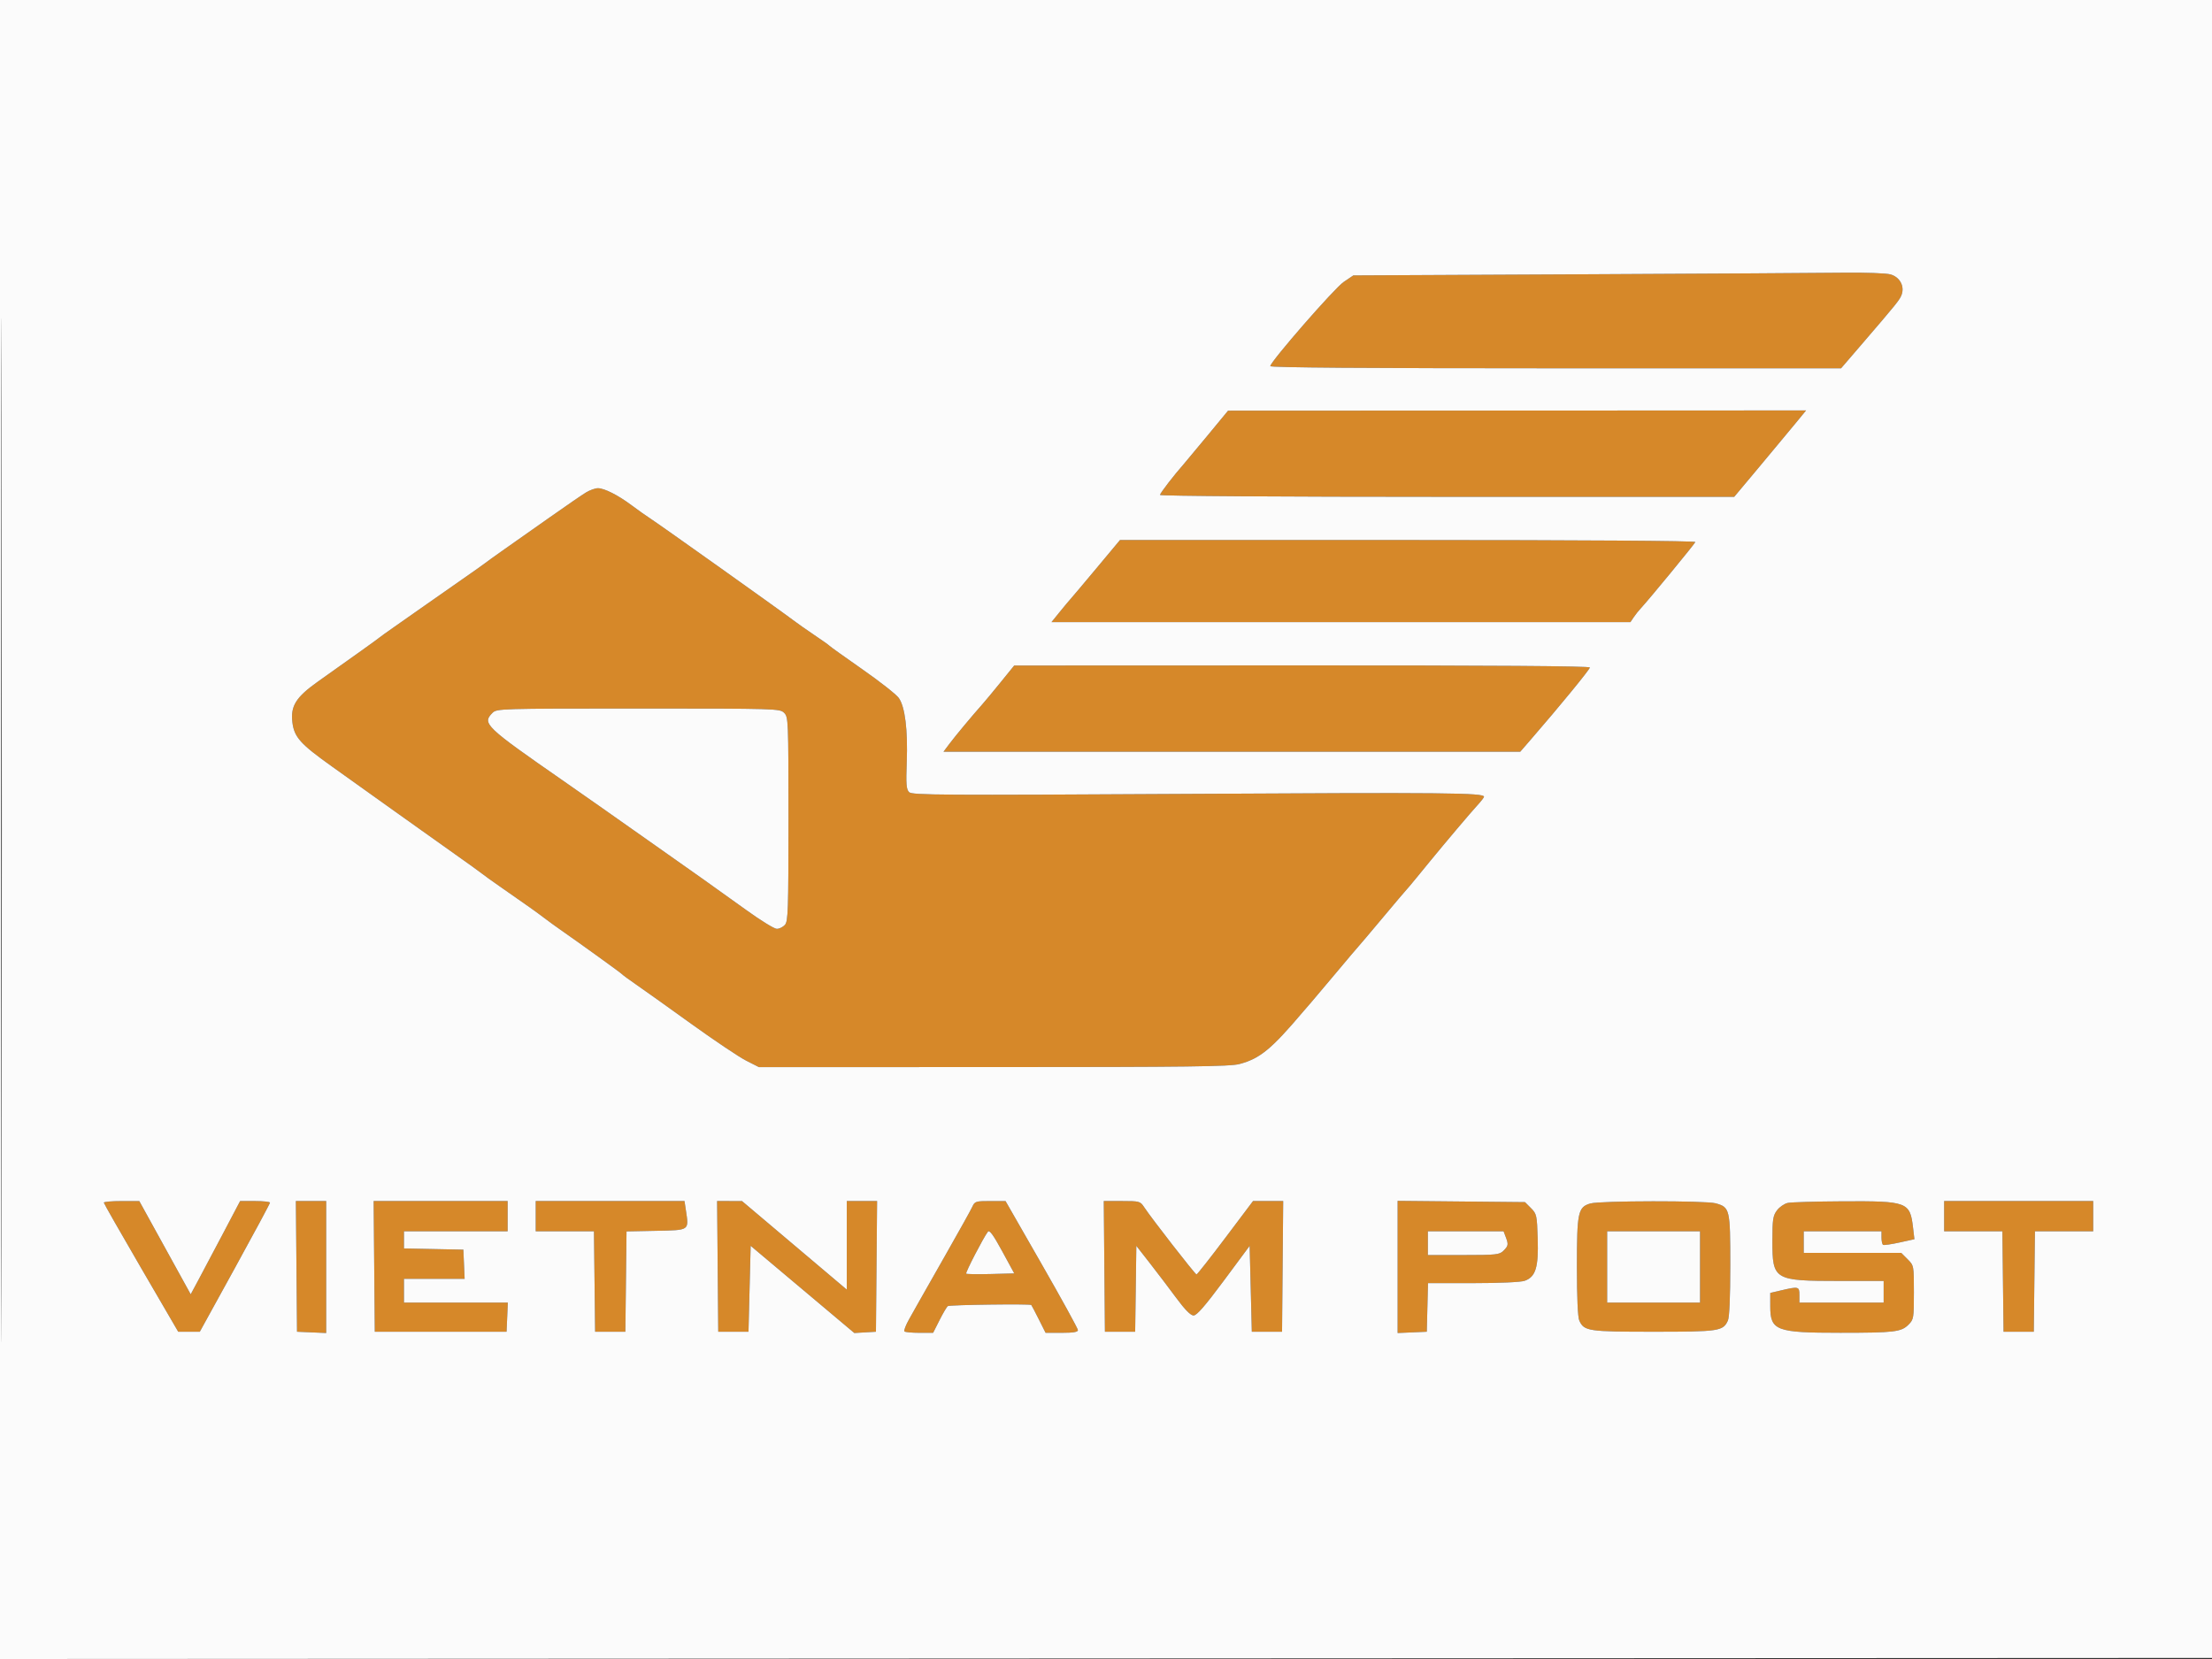 <svg xmlns="http://www.w3.org/2000/svg" width="1024" height="768" viewBox="0 0 1024 768" version="1.1"><rect x="0" y="0" width="1024" height="768" fill="#333333" stroke="none"/><path d="M 731 126.986 L 626.500 127.500 622.019 130.525 C 617.768 133.396, 588.142 167.385, 588.048 169.500 C 588.019 170.162, 632.687 170.500, 720.143 170.500 L 852.282 170.500 861.391 159.907 C 878.394 140.135, 879.499 138.760, 880.350 136.328 C 881.736 132.370, 879.403 128.206, 875.135 127.021 C 873.136 126.466, 863.400 126.115, 853.500 126.242 C 843.600 126.369, 788.475 126.704, 731 126.986 M 559 201.628 C 553.775 207.955, 548.825 213.895, 548 214.828 C 543.446 219.978, 537 228.349, 537 229.115 C 537 229.624, 593.469 230, 669.908 230 L 802.816 230 814.658 215.846 C 821.171 208.061, 828.658 199.061, 831.295 195.846 L 836.091 190 702.295 190.062 L 568.500 190.123 559 201.628 M 271.269 227.978 C 269.491 229.061, 262.066 234.157, 254.769 239.302 C 247.471 244.446, 237.900 251.184, 233.500 254.273 C 229.100 257.363, 225.050 260.270, 224.500 260.734 C 223.950 261.197, 219.308 264.484, 214.184 268.038 C 209.061 271.592, 201.186 277.101, 196.684 280.280 C 192.183 283.459, 185.800 287.937, 182.500 290.231 C 179.200 292.526, 176.050 294.785, 175.500 295.252 C 174.555 296.054, 166.145 302.074, 147.153 315.542 C 137.026 322.723, 134.461 326.800, 135.349 334.300 C 136.170 341.232, 138.976 344.373, 153.706 354.852 C 160.743 359.859, 173.925 369.272, 183 375.771 C 192.075 382.270, 204.450 391.075, 210.500 395.339 C 216.550 399.602, 222.236 403.697, 223.136 404.438 C 224.036 405.179, 228.086 408.083, 232.136 410.891 C 243.510 418.777, 248.571 422.372, 252 425 C 253.732 426.327, 257.113 428.783, 259.513 430.457 C 269.410 437.360, 287.535 450.447, 288 451.027 C 288.275 451.370, 291.200 453.511, 294.500 455.786 C 297.800 458.061, 309.275 466.239, 320 473.961 C 330.725 481.682, 342.159 489.350, 345.410 491 L 351.319 494 459.910 493.988 C 550.053 493.978, 569.398 493.737, 573.786 492.569 C 583.256 490.048, 588.542 485.710, 603.110 468.500 C 604.973 466.300, 606.724 464.275, 607.003 464 C 607.281 463.725, 612.218 457.875, 617.972 451 C 623.727 444.125, 628.677 438.275, 628.972 438 C 629.268 437.725, 634.218 431.875, 639.972 425 C 645.727 418.125, 650.681 412.275, 650.981 412 C 651.282 411.725, 653.546 409.032, 656.014 406.015 C 658.481 402.999, 661.243 399.624, 662.151 398.515 C 669.242 389.858, 681.071 375.877, 683.738 373 C 685.523 371.075, 686.987 369.202, 686.991 368.838 C 687.015 367.002, 668.863 366.826, 550.537 367.513 C 435.493 368.182, 422.242 368.099, 420.851 366.708 C 419.565 365.422, 419.379 363.057, 419.757 352.829 C 420.307 337.947, 418.970 327.171, 416.068 323.095 C 414.911 321.471, 407.335 315.515, 399.232 309.860 C 391.130 304.205, 384.275 299.302, 384 298.964 C 383.725 298.626, 380.575 296.389, 377 293.993 C 373.425 291.597, 368.925 288.433, 367 286.963 C 361.724 282.934, 305.392 242.851, 301.175 240.125 C 299.154 238.818, 295.250 236.057, 292.500 233.989 C 286.250 229.288, 279.779 225.999, 276.790 226.004 C 275.530 226.006, 273.046 226.894, 271.269 227.978 M 507.490 263.166 C 501.445 270.407, 496.041 276.819, 495.479 277.416 C 494.918 278.012, 492.726 280.637, 490.609 283.250 L 486.759 288 620.765 288 L 754.770 288 756.280 285.750 C 757.111 284.512, 758.636 282.600, 759.669 281.500 C 763.086 277.862, 784.494 251.839, 784.833 250.911 C 785.033 250.366, 731.580 250, 651.823 250 L 518.479 250 507.490 263.166 M 463.243 315.816 C 459.801 320.062, 455.976 324.668, 454.743 326.051 C 450.199 331.144, 442.315 340.606, 439.579 344.250 L 436.763 348 570.262 348 L 703.761 348 708.747 342.250 C 721.970 327.004, 736 309.882, 736 308.992 C 736 308.341, 690.223 308.016, 602.750 308.048 L 469.500 308.096 463.243 315.816 M 228 330 C 223.072 334.928, 224.464 336.265, 260.809 361.507 C 269.340 367.432, 282.814 376.891, 300 389.019 C 309.625 395.812, 321.100 403.906, 325.500 407.006 C 329.900 410.106, 338.900 416.542, 345.500 421.308 C 352.100 426.074, 358.443 429.980, 359.595 429.987 C 360.747 429.994, 362.435 429.177, 363.345 428.171 C 364.836 426.524, 365 421.661, 365 379.171 C 365 333.333, 364.943 331.943, 363 330 C 361.041 328.041, 359.667 328, 295.500 328 C 231.333 328, 229.959 328.041, 228 330 M 48.073 556.750 C 48.113 557.163, 55.875 570.775, 65.323 587 L 82.500 616.500 87.500 616.500 L 92.500 616.500 108.735 587 C 117.664 570.775, 124.976 557.163, 124.985 556.750 C 124.993 556.337, 121.885 556, 118.079 556 L 111.158 556 103.133 571.250 C 98.720 579.638, 93.573 589.350, 91.695 592.834 L 88.282 599.167 76.391 577.598 L 64.500 556.028 56.250 556.014 C 51.712 556.006, 48.033 556.337, 48.073 556.750 M 137.235 586.250 L 137.500 616.500 144.250 616.796 L 151 617.091 151 586.546 L 151 556 143.985 556 L 136.971 556 137.235 586.250 M 173.235 586.250 L 173.500 616.500 204 616.500 L 234.500 616.500 234.796 609.750 L 235.091 603 211.046 603 L 187 603 187 597.500 L 187 592 201.046 592 L 215.091 592 214.796 585.250 L 214.500 578.500 200.750 578.222 L 187 577.944 187 573.972 L 187 570 211 570 L 235 570 235 563 L 235 556 203.985 556 L 172.971 556 173.235 586.250 M 248 563 L 248 570 261.482 570 L 274.963 570 275.232 593.250 L 275.500 616.500 282.500 616.500 L 289.500 616.500 289.768 593.278 L 290.037 570.056 303.768 569.778 C 319.346 569.463, 318.938 569.742, 317.529 560.343 L 316.877 556 282.439 556 L 248 556 248 563 M 332.235 586.250 L 332.500 616.500 339.500 616.500 L 346.500 616.500 347 596.616 L 347.500 576.731 371.494 596.910 L 395.489 617.088 400.494 616.794 L 405.500 616.500 405.765 586.250 L 406.029 556 399.015 556 L 392 556 392 576.501 L 392 597.001 367.750 576.506 L 343.500 556.010 337.735 556.005 L 331.971 556 332.235 586.250 M 450.121 558.634 C 449.461 560.082, 444.147 569.644, 438.312 579.884 C 432.477 590.123, 426.827 600.075, 425.755 602 C 424.684 603.925, 422.507 607.794, 420.917 610.597 C 419.328 613.401, 418.322 615.988, 418.681 616.347 C 419.040 616.706, 422.177 617, 425.652 617 L 431.971 617 434.963 611.073 C 436.609 607.813, 438.331 604.914, 438.790 604.630 C 439.756 604.033, 476.888 603.537, 477.413 604.114 C 477.605 604.326, 479.173 607.313, 480.896 610.750 L 484.029 617 491.514 617 C 496.835 617, 499.001 616.638, 499.003 615.750 C 499.005 615.063, 491.467 601.342, 482.253 585.260 L 465.500 556.019 458.411 556.010 C 451.719 556.001, 451.254 556.148, 450.121 558.634 M 511.235 586.250 L 511.500 616.500 518.500 616.500 L 525.500 616.500 525.772 596.619 L 526.043 576.738 532.272 584.716 C 535.697 589.103, 541.200 596.350, 544.500 600.819 C 548.534 606.282, 551.165 608.953, 552.530 608.972 C 554.004 608.992, 557.834 604.588, 566.530 592.873 L 578.500 576.746 579 596.623 L 579.500 616.500 586.500 616.500 L 593.500 616.500 593.765 586.250 L 594.029 556 587.046 556 L 580.062 556 567.281 572.984 C 560.252 582.326, 554.231 589.976, 553.901 589.984 C 553.292 590, 533.022 563.945, 529.652 558.814 C 527.868 556.098, 527.511 556, 519.387 556 L 510.971 556 511.235 586.250 M 647 586.503 L 647 617.091 653.750 616.796 L 660.500 616.500 660.783 605.250 L 661.066 594 681.884 594 C 694.087 594, 703.971 593.557, 705.770 592.930 C 710.897 591.143, 712.271 586.728, 711.847 573.396 C 711.503 562.542, 711.363 561.908, 708.722 559.266 L 705.957 556.500 676.479 556.207 L 647 555.915 647 586.503 M 736.263 557.116 C 730.501 558.780, 730 561.122, 730 586.403 C 730 600.767, 730.402 609.787, 731.110 611.343 C 733.332 616.220, 735.200 616.500, 765.500 616.500 C 795.800 616.500, 797.668 616.220, 799.890 611.343 C 800.602 609.780, 801 600.573, 801 585.675 C 801 559.652, 800.816 558.876, 794.221 557.044 C 789.589 555.758, 740.755 555.818, 736.263 557.116 M 827.606 556.868 C 826.014 557.216, 823.764 558.770, 822.606 560.323 C 820.758 562.801, 820.500 564.519, 820.500 574.367 C 820.500 592.594, 821.158 592.986, 851.750 592.994 L 872 593 872 598 L 872 603 852.500 603 L 833 603 833 599.500 C 833 595.547, 832.640 595.456, 824.500 597.364 L 819.500 598.535 819.506 604.669 C 819.516 615.996, 822.141 616.991, 852 616.983 C 877.019 616.977, 880.119 616.608, 883.493 613.234 C 885.900 610.827, 886 610.232, 886 598.287 C 886 585.870, 885.994 585.841, 883.077 582.923 L 880.154 580 857.577 580 L 835 580 835 575 L 835 570 853 570 L 871 570 871 572.941 C 871 574.559, 871.337 576.064, 871.750 576.286 C 872.163 576.508, 875.591 576.011, 879.368 575.181 L 886.237 573.671 885.597 568.230 C 884.211 556.433, 882.959 555.964, 853.282 556.118 C 840.752 556.183, 829.198 556.521, 827.606 556.868 M 900 563 L 900 570 913.482 570 L 926.963 570 927.232 593.250 L 927.500 616.500 934.500 616.500 L 941.500 616.500 941.768 593.250 L 942.037 570 955.518 570 L 969 570 969 563 L 969 556 934.500 556 L 900 556 900 563 M 457.320 570.204 C 455.278 572.849, 446.831 589.164, 447.275 589.608 C 447.528 589.861, 452.639 589.940, 458.633 589.784 L 469.532 589.500 463.926 579.204 C 459.773 571.575, 458.062 569.244, 457.320 570.204 M 661 575.500 L 661 581 677.500 581 C 692.667 581, 694.162 580.838, 696 579 C 698.279 576.721, 698.375 576.118, 697.025 572.565 L 696.050 570 678.525 570 L 661 570 661 575.500 M 744 586.500 L 744 603 765.500 603 L 787 603 787 586.500 L 787 570 765.500 570 L 744 570 744 586.500" stroke="none" fill="#d68829" fill-rule="evenodd"/><path d="M 0 384.001 L 0 768.002 512.250 767.751 L 1024.500 767.500 1024.751 383.750 L 1025.003 0 512.501 0 L 0 0 0 384.001 M 0.495 384.500 C 0.495 595.700, 0.610 681.951, 0.750 576.169 C 0.890 470.386, 0.890 297.586, 0.750 192.169 C 0.610 86.751, 0.495 173.300, 0.495 384.500 M 731 126.986 L 626.500 127.500 622.019 130.525 C 617.768 133.396, 588.142 167.385, 588.048 169.500 C 588.019 170.162, 632.687 170.500, 720.143 170.500 L 852.282 170.500 861.391 159.907 C 878.394 140.135, 879.499 138.760, 880.350 136.328 C 881.736 132.370, 879.403 128.206, 875.135 127.021 C 873.136 126.466, 863.400 126.115, 853.500 126.242 C 843.600 126.369, 788.475 126.704, 731 126.986 M 559 201.628 C 553.775 207.955, 548.825 213.895, 548 214.828 C 543.446 219.978, 537 228.349, 537 229.115 C 537 229.624, 593.469 230, 669.908 230 L 802.816 230 814.658 215.846 C 821.171 208.061, 828.658 199.061, 831.295 195.846 L 836.091 190 702.295 190.062 L 568.500 190.123 559 201.628 M 271.269 227.978 C 269.491 229.061, 262.066 234.157, 254.769 239.302 C 247.471 244.446, 237.900 251.184, 233.500 254.273 C 229.100 257.363, 225.050 260.270, 224.500 260.734 C 223.950 261.197, 219.308 264.484, 214.184 268.038 C 209.061 271.592, 201.186 277.101, 196.684 280.280 C 192.183 283.459, 185.800 287.937, 182.500 290.231 C 179.200 292.526, 176.050 294.785, 175.500 295.252 C 174.555 296.054, 166.145 302.074, 147.153 315.542 C 137.026 322.723, 134.461 326.800, 135.349 334.300 C 136.170 341.232, 138.976 344.373, 153.706 354.852 C 160.743 359.859, 173.925 369.272, 183 375.771 C 192.075 382.270, 204.450 391.075, 210.500 395.339 C 216.550 399.602, 222.236 403.697, 223.136 404.438 C 224.036 405.179, 228.086 408.083, 232.136 410.891 C 243.510 418.777, 248.571 422.372, 252 425 C 253.732 426.327, 257.113 428.783, 259.513 430.457 C 269.410 437.360, 287.535 450.447, 288 451.027 C 288.275 451.370, 291.200 453.511, 294.500 455.786 C 297.800 458.061, 309.275 466.239, 320 473.961 C 330.725 481.682, 342.159 489.350, 345.410 491 L 351.319 494 459.910 493.988 C 550.053 493.978, 569.398 493.737, 573.786 492.569 C 583.256 490.048, 588.542 485.710, 603.110 468.500 C 604.973 466.300, 606.724 464.275, 607.003 464 C 607.281 463.725, 612.218 457.875, 617.972 451 C 623.727 444.125, 628.677 438.275, 628.972 438 C 629.268 437.725, 634.218 431.875, 639.972 425 C 645.727 418.125, 650.681 412.275, 650.981 412 C 651.282 411.725, 653.546 409.032, 656.014 406.015 C 658.481 402.999, 661.243 399.624, 662.151 398.515 C 669.242 389.858, 681.071 375.877, 683.738 373 C 685.523 371.075, 686.987 369.202, 686.991 368.838 C 687.015 367.002, 668.863 366.826, 550.537 367.513 C 435.493 368.182, 422.242 368.099, 420.851 366.708 C 419.565 365.422, 419.379 363.057, 419.757 352.829 C 420.307 337.947, 418.970 327.171, 416.068 323.095 C 414.911 321.471, 407.335 315.515, 399.232 309.860 C 391.130 304.205, 384.275 299.302, 384 298.964 C 383.725 298.626, 380.575 296.389, 377 293.993 C 373.425 291.597, 368.925 288.433, 367 286.963 C 361.724 282.934, 305.392 242.851, 301.175 240.125 C 299.154 238.818, 295.250 236.057, 292.500 233.989 C 286.250 229.288, 279.779 225.999, 276.790 226.004 C 275.530 226.006, 273.046 226.894, 271.269 227.978 M 507.490 263.166 C 501.445 270.407, 496.041 276.819, 495.479 277.416 C 494.918 278.012, 492.726 280.637, 490.609 283.250 L 486.759 288 620.765 288 L 754.770 288 756.280 285.750 C 757.111 284.512, 758.636 282.600, 759.669 281.500 C 763.086 277.862, 784.494 251.839, 784.833 250.911 C 785.033 250.366, 731.580 250, 651.823 250 L 518.479 250 507.490 263.166 M 463.243 315.816 C 459.801 320.062, 455.976 324.668, 454.743 326.051 C 450.199 331.144, 442.315 340.606, 439.579 344.250 L 436.763 348 570.262 348 L 703.761 348 708.747 342.250 C 721.970 327.004, 736 309.882, 736 308.992 C 736 308.341, 690.223 308.016, 602.750 308.048 L 469.500 308.096 463.243 315.816 M 228 330 C 223.072 334.928, 224.464 336.265, 260.809 361.507 C 269.340 367.432, 282.814 376.891, 300 389.019 C 309.625 395.812, 321.100 403.906, 325.500 407.006 C 329.900 410.106, 338.900 416.542, 345.500 421.308 C 352.100 426.074, 358.443 429.980, 359.595 429.987 C 360.747 429.994, 362.435 429.177, 363.345 428.171 C 364.836 426.524, 365 421.661, 365 379.171 C 365 333.333, 364.943 331.943, 363 330 C 361.041 328.041, 359.667 328, 295.500 328 C 231.333 328, 229.959 328.041, 228 330 M 48.073 556.750 C 48.113 557.163, 55.875 570.775, 65.323 587 L 82.500 616.500 87.500 616.500 L 92.500 616.500 108.735 587 C 117.664 570.775, 124.976 557.163, 124.985 556.750 C 124.993 556.337, 121.885 556, 118.079 556 L 111.158 556 103.133 571.250 C 98.720 579.638, 93.573 589.350, 91.695 592.834 L 88.282 599.167 76.391 577.598 L 64.500 556.028 56.250 556.014 C 51.712 556.006, 48.033 556.337, 48.073 556.750 M 137.235 586.250 L 137.500 616.500 144.250 616.796 L 151 617.091 151 586.546 L 151 556 143.985 556 L 136.971 556 137.235 586.250 M 173.235 586.250 L 173.500 616.500 204 616.500 L 234.500 616.500 234.796 609.750 L 235.091 603 211.046 603 L 187 603 187 597.500 L 187 592 201.046 592 L 215.091 592 214.796 585.250 L 214.500 578.500 200.750 578.222 L 187 577.944 187 573.972 L 187 570 211 570 L 235 570 235 563 L 235 556 203.985 556 L 172.971 556 173.235 586.250 M 248 563 L 248 570 261.482 570 L 274.963 570 275.232 593.250 L 275.500 616.500 282.500 616.500 L 289.500 616.500 289.768 593.278 L 290.037 570.056 303.768 569.778 C 319.346 569.463, 318.938 569.742, 317.529 560.343 L 316.877 556 282.439 556 L 248 556 248 563 M 332.235 586.250 L 332.500 616.500 339.500 616.500 L 346.500 616.500 347 596.616 L 347.500 576.731 371.494 596.910 L 395.489 617.088 400.494 616.794 L 405.500 616.500 405.765 586.250 L 406.029 556 399.015 556 L 392 556 392 576.501 L 392 597.001 367.750 576.506 L 343.500 556.010 337.735 556.005 L 331.971 556 332.235 586.250 M 450.121 558.634 C 449.461 560.082, 444.147 569.644, 438.312 579.884 C 432.477 590.123, 426.827 600.075, 425.755 602 C 424.684 603.925, 422.507 607.794, 420.917 610.597 C 419.328 613.401, 418.322 615.988, 418.681 616.347 C 419.040 616.706, 422.177 617, 425.652 617 L 431.971 617 434.963 611.073 C 436.609 607.813, 438.331 604.914, 438.790 604.630 C 439.756 604.033, 476.888 603.537, 477.413 604.114 C 477.605 604.326, 479.173 607.313, 480.896 610.750 L 484.029 617 491.514 617 C 496.835 617, 499.001 616.638, 499.003 615.750 C 499.005 615.063, 491.467 601.342, 482.253 585.260 L 465.500 556.019 458.411 556.010 C 451.719 556.001, 451.254 556.148, 450.121 558.634 M 511.235 586.250 L 511.500 616.500 518.500 616.500 L 525.500 616.500 525.772 596.619 L 526.043 576.738 532.272 584.716 C 535.697 589.103, 541.200 596.350, 544.500 600.819 C 548.534 606.282, 551.165 608.953, 552.530 608.972 C 554.004 608.992, 557.834 604.588, 566.530 592.873 L 578.500 576.746 579 596.623 L 579.500 616.500 586.500 616.500 L 593.500 616.500 593.765 586.250 L 594.029 556 587.046 556 L 580.062 556 567.281 572.984 C 560.252 582.326, 554.231 589.976, 553.901 589.984 C 553.292 590, 533.022 563.945, 529.652 558.814 C 527.868 556.098, 527.511 556, 519.387 556 L 510.971 556 511.235 586.250 M 647 586.503 L 647 617.091 653.750 616.796 L 660.500 616.500 660.783 605.250 L 661.066 594 681.884 594 C 694.087 594, 703.971 593.557, 705.770 592.930 C 710.897 591.143, 712.271 586.728, 711.847 573.396 C 711.503 562.542, 711.363 561.908, 708.722 559.266 L 705.957 556.500 676.479 556.207 L 647 555.915 647 586.503 M 736.263 557.116 C 730.501 558.780, 730 561.122, 730 586.403 C 730 600.767, 730.402 609.787, 731.110 611.343 C 733.332 616.220, 735.200 616.500, 765.500 616.500 C 795.800 616.500, 797.668 616.220, 799.890 611.343 C 800.602 609.780, 801 600.573, 801 585.675 C 801 559.652, 800.816 558.876, 794.221 557.044 C 789.589 555.758, 740.755 555.818, 736.263 557.116 M 827.606 556.868 C 826.014 557.216, 823.764 558.770, 822.606 560.323 C 820.758 562.801, 820.500 564.519, 820.500 574.367 C 820.500 592.594, 821.158 592.986, 851.750 592.994 L 872 593 872 598 L 872 603 852.500 603 L 833 603 833 599.500 C 833 595.547, 832.640 595.456, 824.500 597.364 L 819.500 598.535 819.506 604.669 C 819.516 615.996, 822.141 616.991, 852 616.983 C 877.019 616.977, 880.119 616.608, 883.493 613.234 C 885.900 610.827, 886 610.232, 886 598.287 C 886 585.870, 885.994 585.841, 883.077 582.923 L 880.154 580 857.577 580 L 835 580 835 575 L 835 570 853 570 L 871 570 871 572.941 C 871 574.559, 871.337 576.064, 871.750 576.286 C 872.163 576.508, 875.591 576.011, 879.368 575.181 L 886.237 573.671 885.597 568.230 C 884.211 556.433, 882.959 555.964, 853.282 556.118 C 840.752 556.183, 829.198 556.521, 827.606 556.868 M 900 563 L 900 570 913.482 570 L 926.963 570 927.232 593.250 L 927.500 616.500 934.500 616.500 L 941.500 616.500 941.768 593.250 L 942.037 570 955.518 570 L 969 570 969 563 L 969 556 934.500 556 L 900 556 900 563 M 457.320 570.204 C 455.278 572.849, 446.831 589.164, 447.275 589.608 C 447.528 589.861, 452.639 589.940, 458.633 589.784 L 469.532 589.500 463.926 579.204 C 459.773 571.575, 458.062 569.244, 457.320 570.204 M 661 575.500 L 661 581 677.500 581 C 692.667 581, 694.162 580.838, 696 579 C 698.279 576.721, 698.375 576.118, 697.025 572.565 L 696.050 570 678.525 570 L 661 570 661 575.500 M 744 586.500 L 744 603 765.500 603 L 787 603 787 586.500 L 787 570 765.500 570 L 744 570 744 586.500" stroke="none" fill="#fbfbfb" fill-rule="evenodd"/></svg>